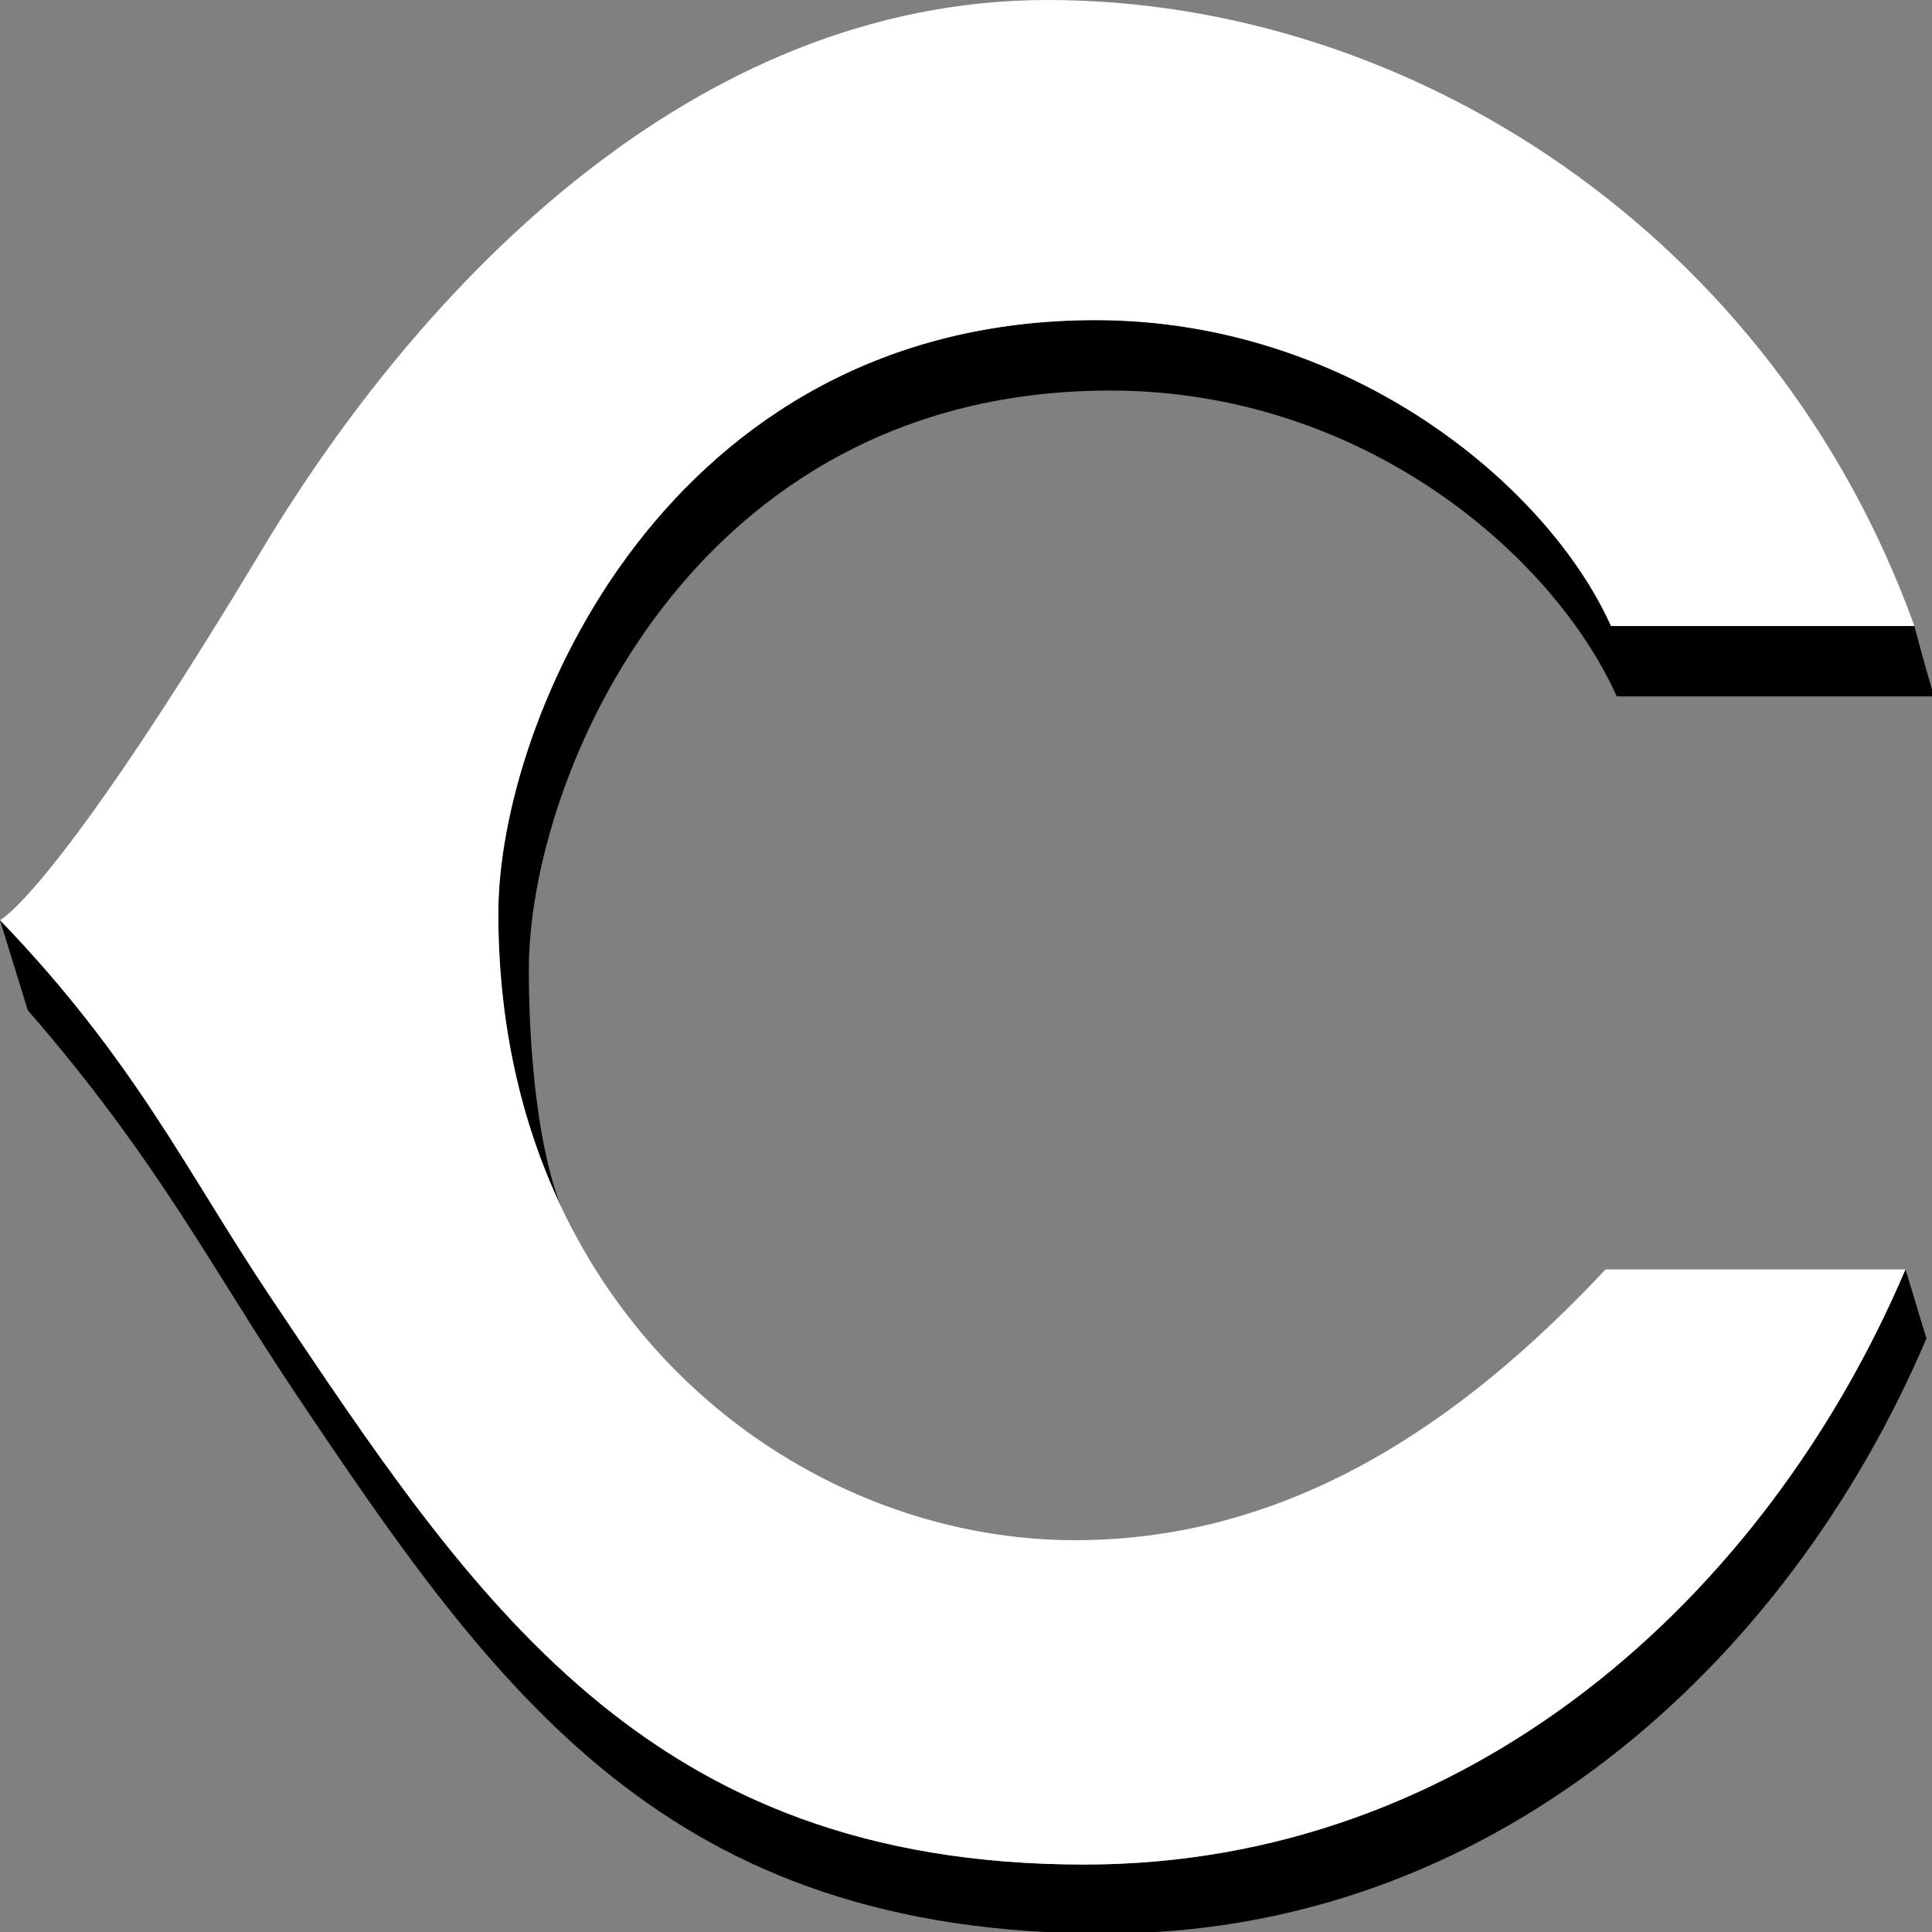 <?xml version="1.0" encoding="UTF-8"?>
<svg xmlns="http://www.w3.org/2000/svg" xmlns:xlink="http://www.w3.org/1999/xlink" width="300px" height="300px" viewBox="0 0 300 300" version="1.1">
<rect x="0" y="0" width="300" height="300" fill="#808080" stroke="none"/>
<g id="surface1">
<path style=" stroke:none;fill-rule:nonzero;fill:rgb(0%,0%,0%);fill-opacity:1;" d="M 172.395 60.645 C 211.562 60.645 241.125 86.07 251.051 108.137 L 300.371 108.137 C 299.473 105.621 297.262 97.207 297.262 97.207 L 250.16 97.207 C 240.234 75.141 209.312 49.711 170.133 49.711 C 103.516 49.711 77.379 111.977 77.379 141.797 C 77.379 159.07 80.953 174.258 87.039 187.199 C 83.059 176.676 82.117 160.824 82.117 150.57 C 82.117 120.746 107.27 60.645 172.391 60.645 Z M 172.395 60.645 "/>
<path style=" stroke:none;fill-rule:nonzero;fill:rgb(0%,0%,0%);fill-opacity:1;" d="M 168.383 289.527 C 100.281 289.527 73.508 248.449 41.973 201.355 C 29.035 182.043 20.949 164.602 0 142.875 L 4.309 156.867 C 24.449 180.035 32.766 196.773 45.695 216.082 C 77.234 263.18 103.551 300.25 171.664 300.25 C 231.281 300.25 277.441 258.82 299.137 207.836 L 295.883 197.109 C 274.172 248.094 228.027 289.523 168.383 289.523 Z M 168.383 289.527 "/>
<path style=" stroke:none;fill-rule:nonzero;fill:rgb(100%,100%,100%);fill-opacity:1;" d="M 170.137 49.711 C 209.312 49.711 240.234 75.141 250.16 97.207 L 297.262 97.207 C 275.426 36.551 219.039 0 162.656 0 C 107.273 0 64.953 44.914 40.672 85.371 C 17.121 124.582 6.301 137.156 2.164 141.105 C 0.645 142.559 0 142.879 0 142.879 C 20.949 164.605 29.035 182.047 41.973 201.355 C 73.508 248.449 100.281 289.527 168.383 289.527 C 228.027 289.527 274.172 248.102 295.879 197.113 L 249.309 197.113 C 227.508 220.383 200.824 239.16 166.898 239.16 C 135.562 239.16 102.836 220.777 87.043 187.199 C 80.957 174.262 77.379 159.07 77.379 141.797 C 77.379 111.977 103.52 49.711 170.137 49.711 Z M 170.137 49.711 "/>
</g>
</svg>
